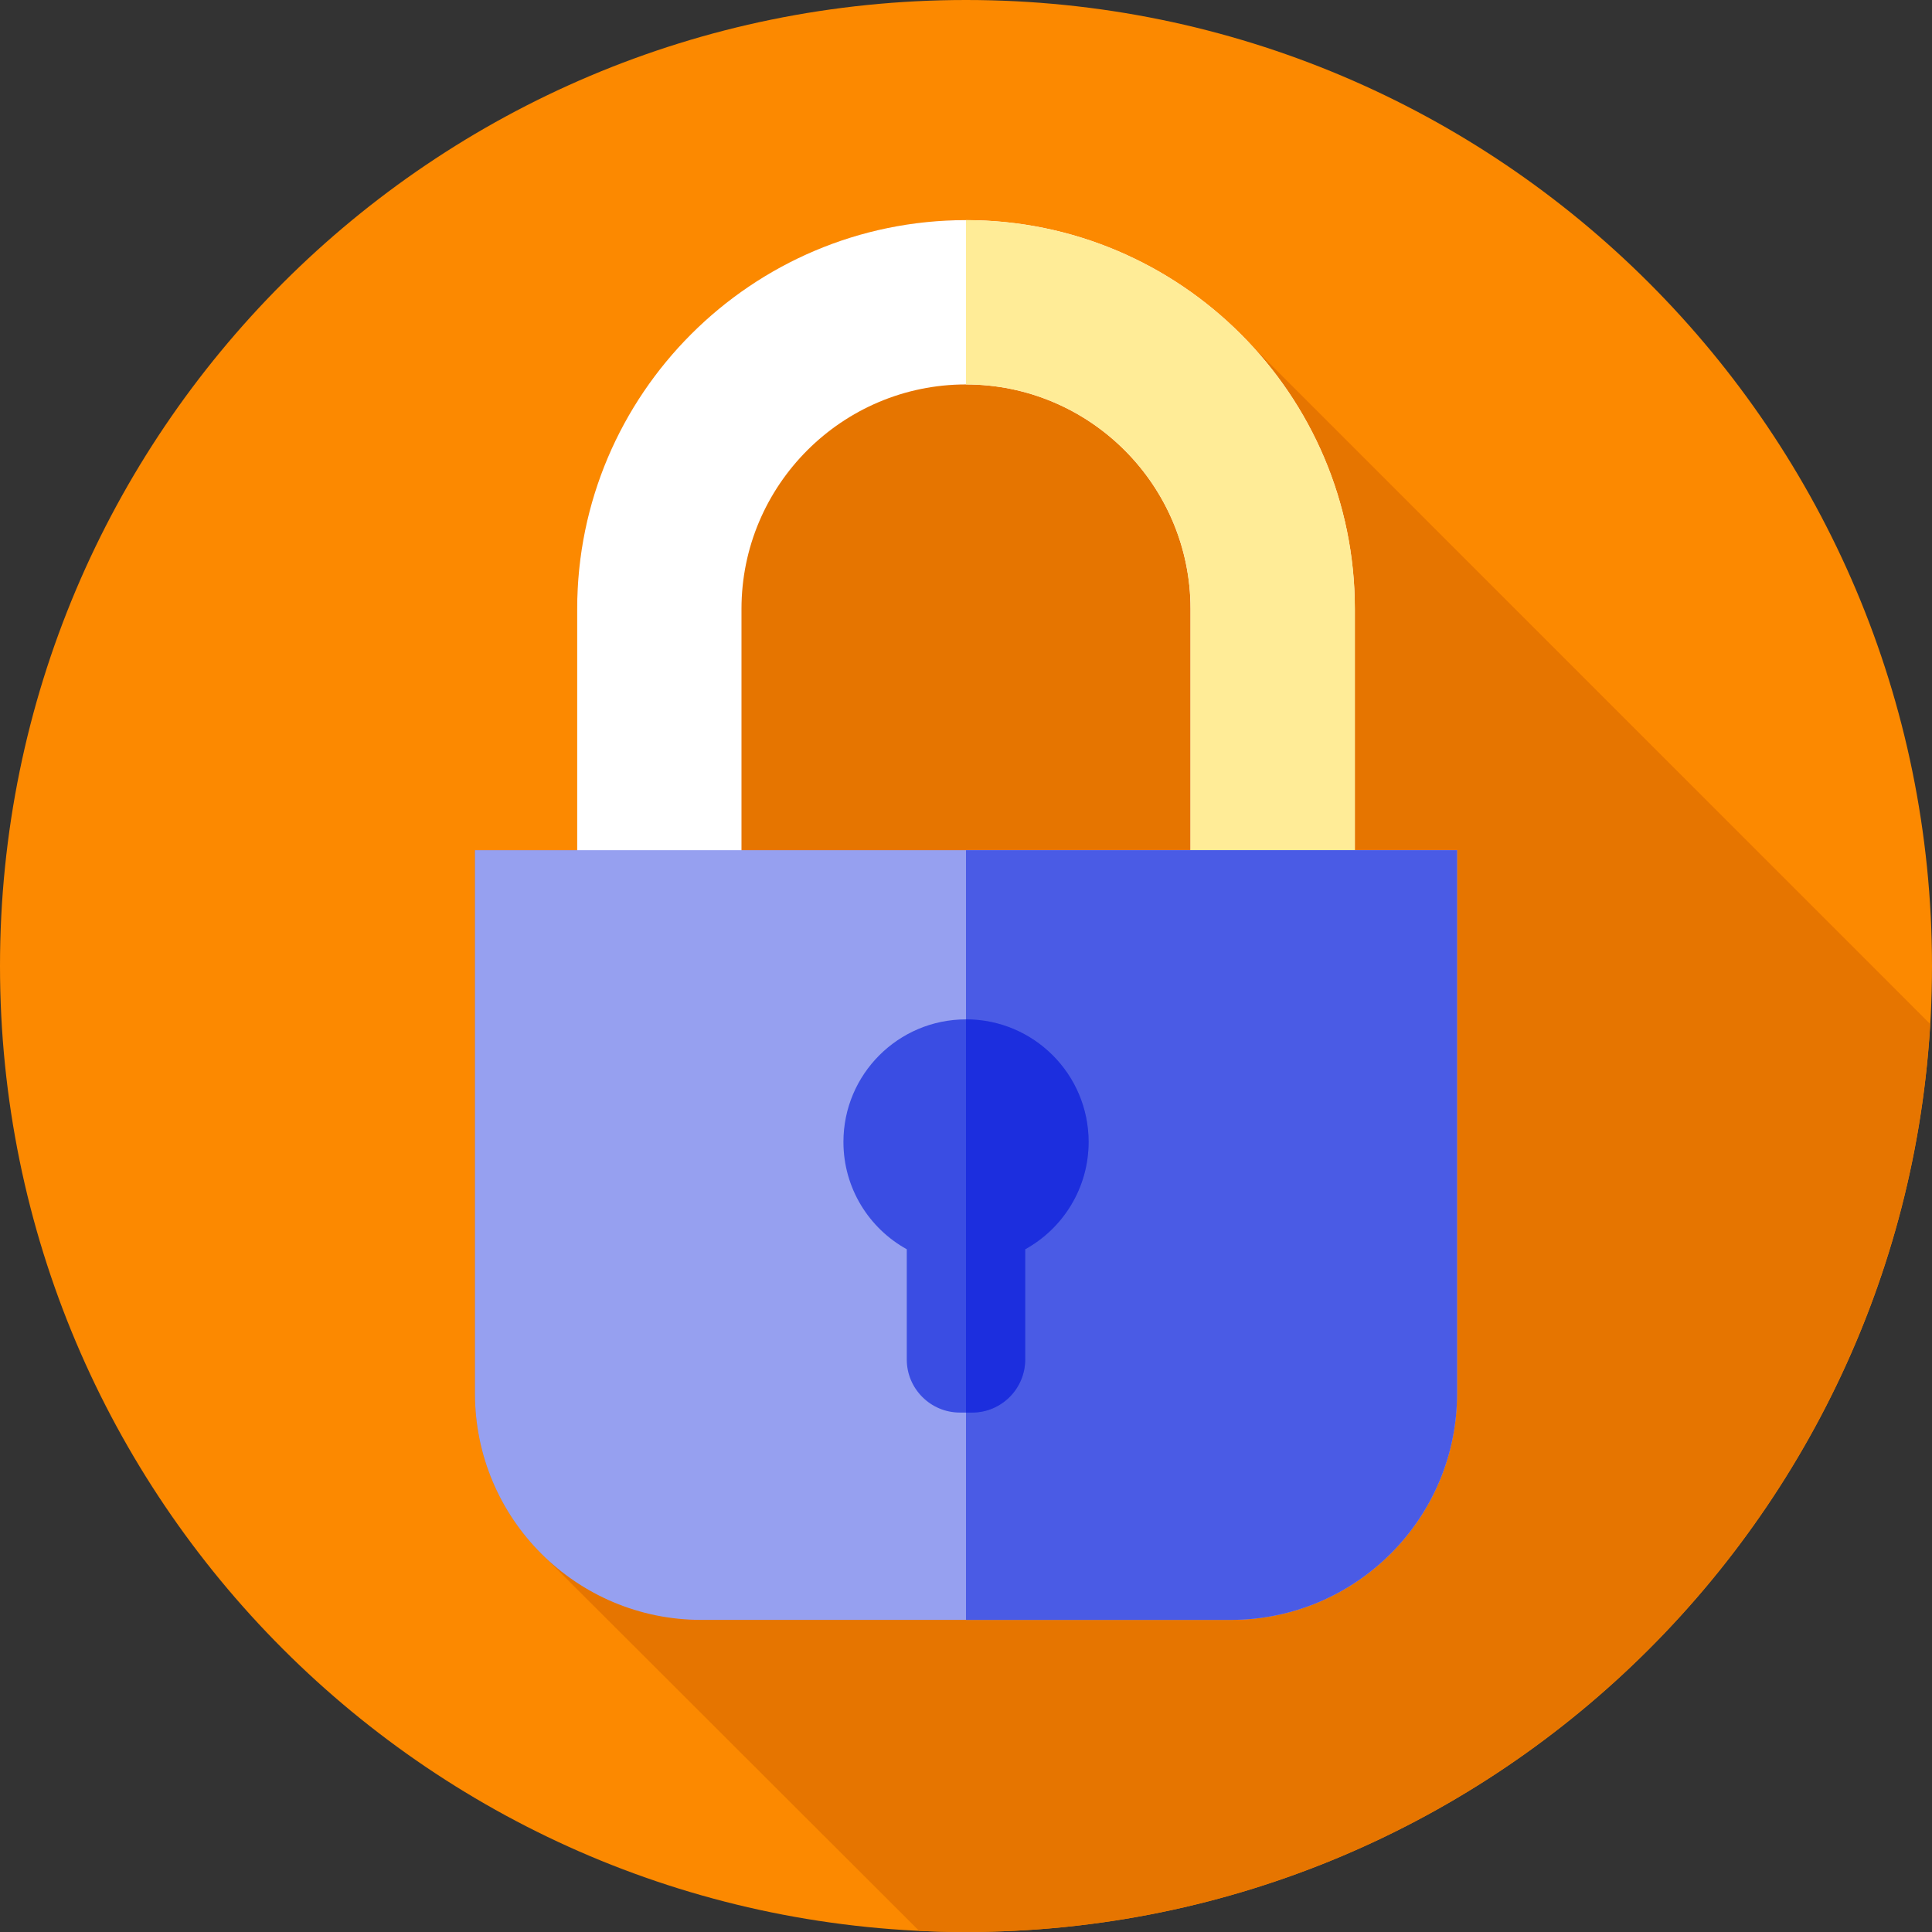 <svg width="72" height="72" viewBox="0 0 72 72" fill="none" xmlns="http://www.w3.org/2000/svg">
<rect x="0" y="0" width="72" height="72" fill="#333333" stroke="none"/>
<g clip-path="url(#clip0_105_3488)">
<path d="M36 72C55.882 72 72 55.882 72 36C72 16.118 55.882 0 36 0C16.118 0 0 16.118 0 36C0 55.882 16.118 72 36 72Z" fill="#FC8900"/>
<path d="M71.933 38.163L46.657 12.886C44.007 10.009 40.211 8.203 36 8.203C28.01 8.203 21.51 14.704 21.51 22.693V31.683H17.7V51.932C17.7 54.317 18.69 56.468 20.279 58.002L34.253 71.957C34.832 71.985 35.414 72 36 72C55.156 72 70.815 57.038 71.933 38.163Z" fill="#E67500"/>
<path d="M50.49 34.477H44.367V22.693C44.367 18.08 40.613 14.327 36 14.327C31.387 14.327 27.633 18.08 27.633 22.693V34.477H21.51V22.693C21.51 14.704 28.01 8.203 36 8.203C43.99 8.203 50.49 14.704 50.49 22.693V34.477Z" fill="white"/>
<path d="M50.492 22.691V34.476H44.369V22.691C44.369 18.079 40.613 14.327 36 14.327V8.204C43.992 8.204 50.492 14.705 50.492 22.691Z" fill="#FFEC97"/>
<path d="M54.3 31.683V51.932C54.3 56.594 50.522 60.369 45.863 60.369H26.137C21.478 60.369 17.7 56.594 17.7 51.932V31.683H54.3Z" fill="#96A0F0"/>
<path d="M54.301 31.683V51.931C54.301 56.594 50.522 60.369 45.863 60.369H36V31.683H54.301Z" fill="#4A5BE5"/>
<path d="M40.569 42.557C40.569 40.034 38.523 37.989 36 37.989C33.477 37.989 31.432 40.034 31.432 42.557C31.432 44.279 32.386 45.778 33.793 46.556V50.668C33.793 51.754 34.682 52.642 35.768 52.642H36.232C37.318 52.642 38.207 51.754 38.207 50.668V46.556C39.614 45.778 40.569 44.279 40.569 42.557Z" fill="#3A4DE3"/>
<path d="M40.569 42.557C40.569 44.28 39.614 45.778 38.206 46.557V50.667C38.206 51.753 37.318 52.642 36.232 52.642H36V37.989C38.523 37.989 40.569 40.033 40.569 42.557Z" fill="#1C2EDE"/>
</g>
<defs>
<clipPath id="clip0_105_3488">
<rect width="72" height="72" fill="white"/>
</clipPath>
</defs>
</svg>
